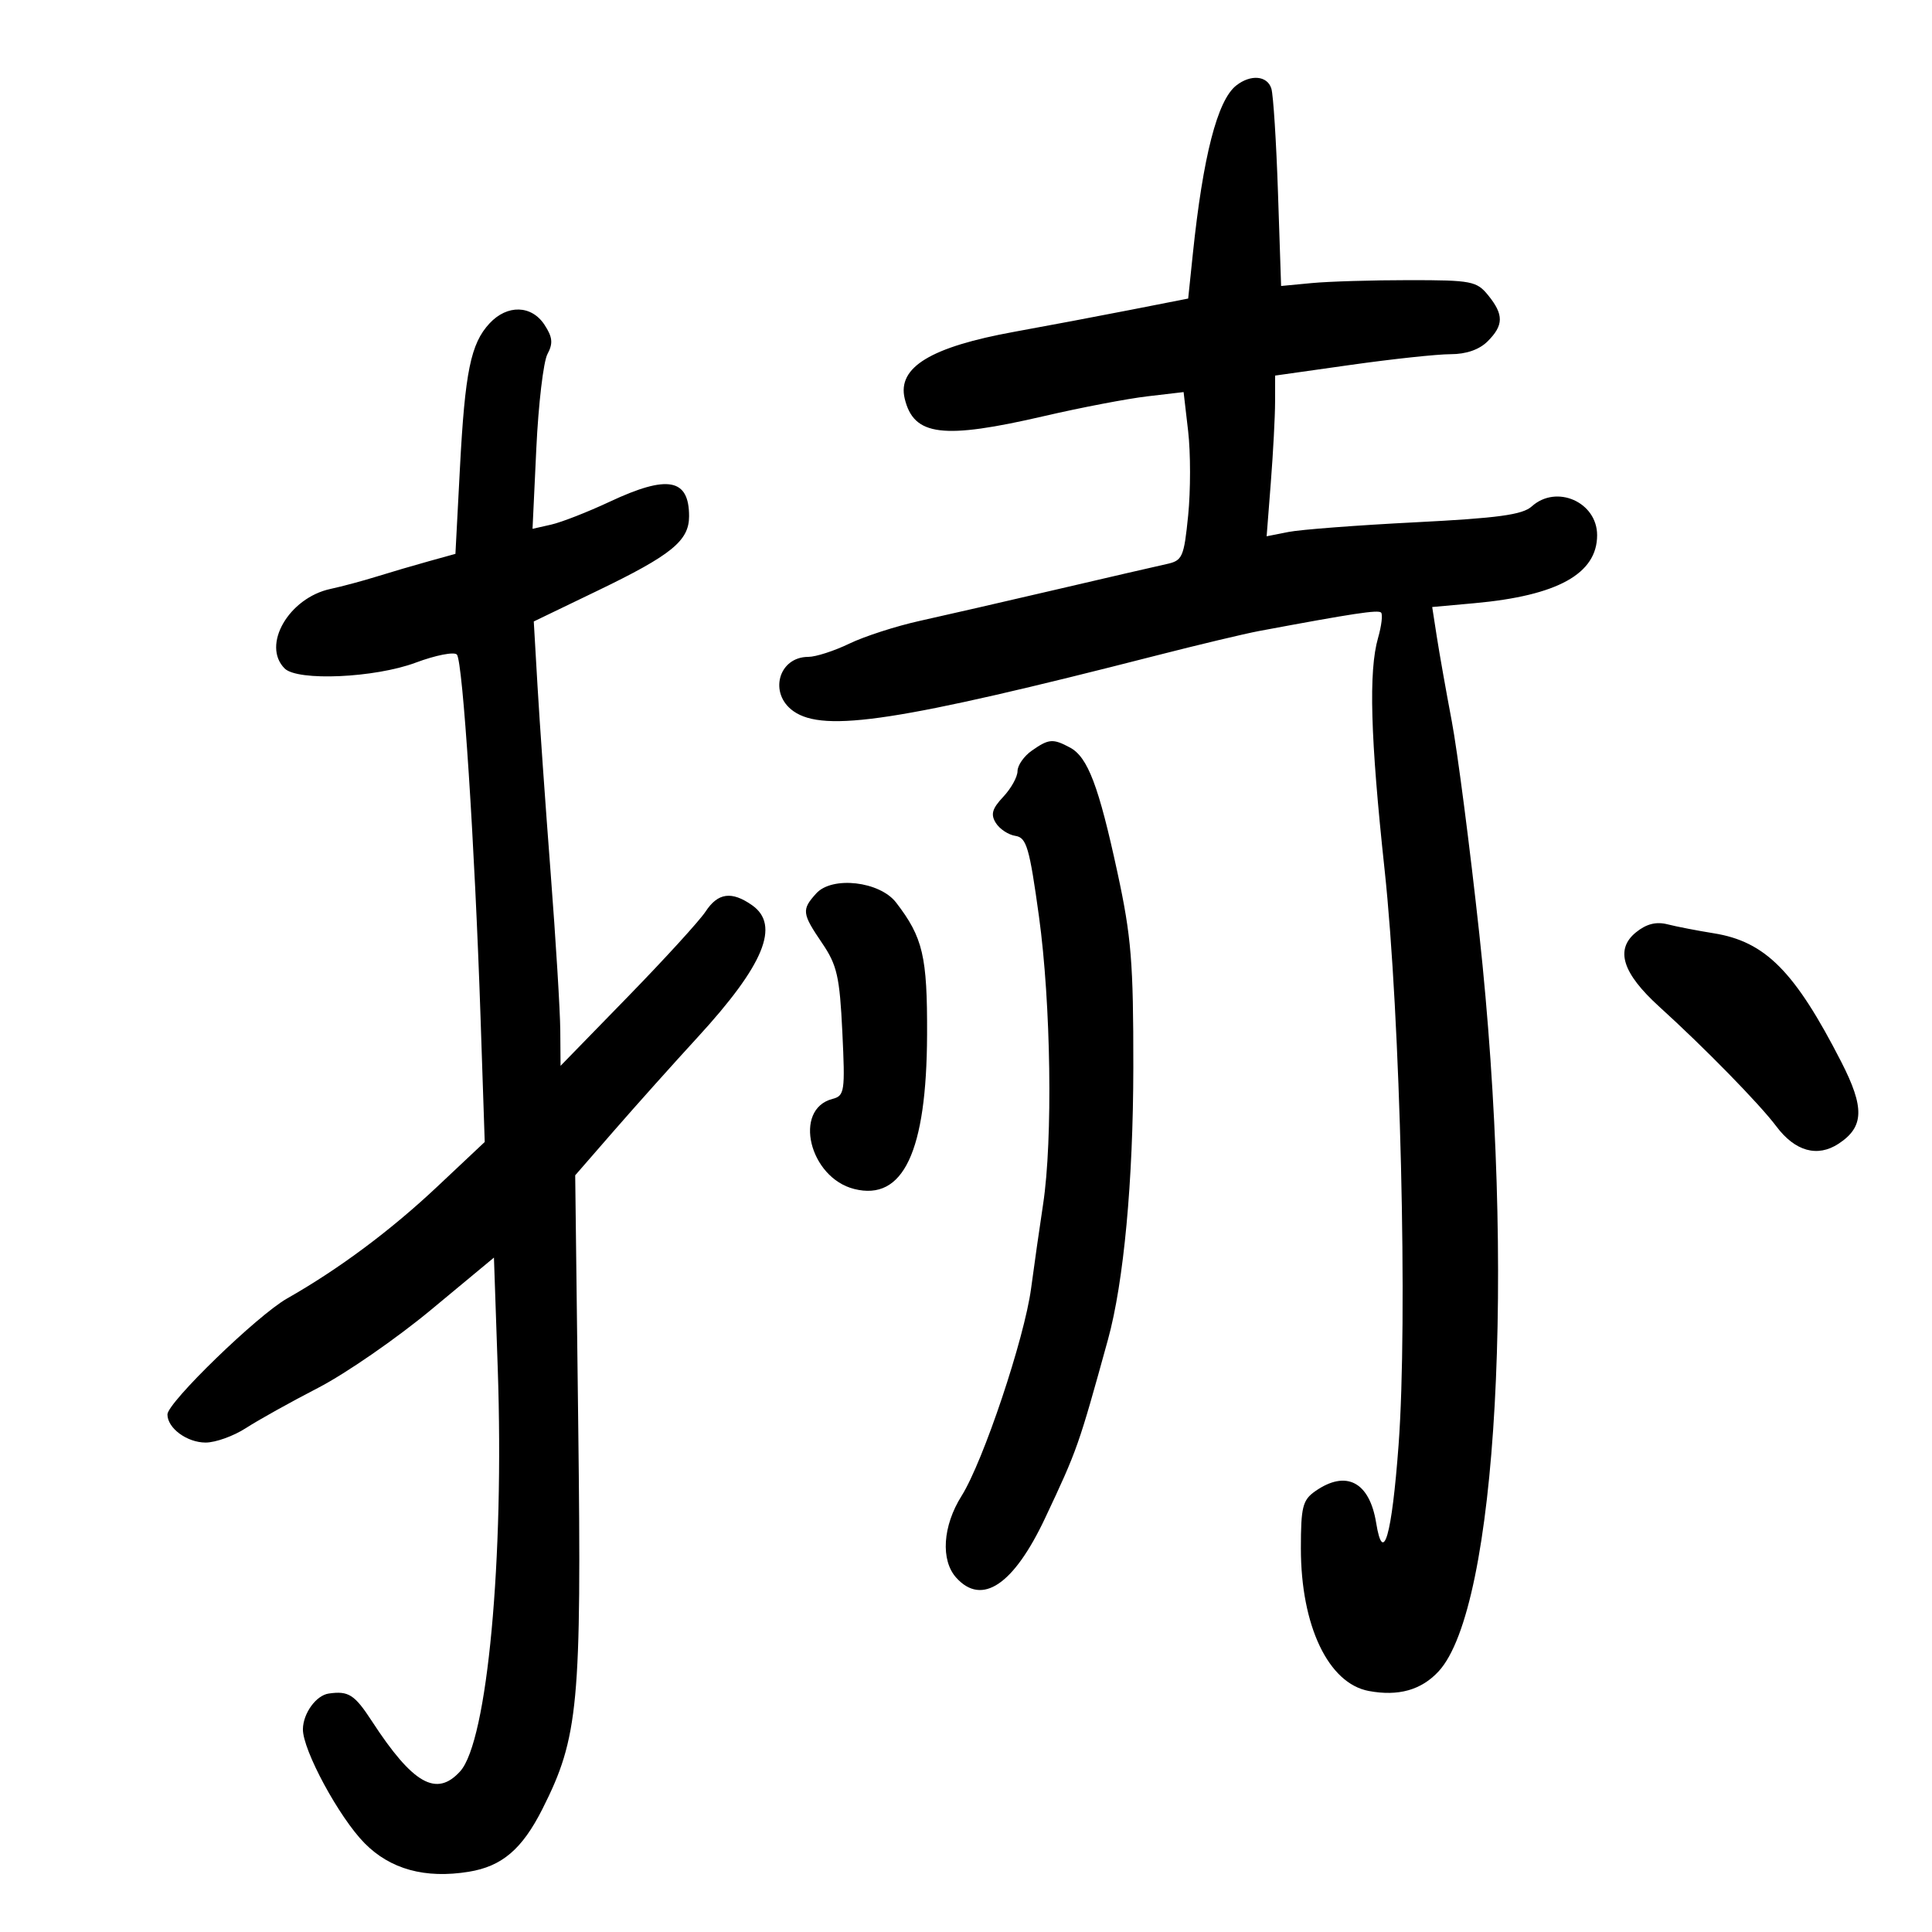 <svg xmlns="http://www.w3.org/2000/svg" width="300" height="300" viewBox="0 0 300 300" version="1.1">
	<path d="M 191.953 13.282 C 189.036 15.580, 186.802 24.259, 185.222 39.429 L 184.500 46.358 175.500 48.124 C 170.550 49.095, 162.489 50.616, 157.586 51.504 C 144.523 53.870, 139.313 57.035, 140.482 61.894 C 141.881 67.707, 146.360 68.267, 162.161 64.603 C 167.848 63.284, 175.040 61.908, 178.145 61.544 L 183.790 60.882 184.495 66.956 C 184.883 70.297, 184.884 76.177, 184.498 80.022 C 183.844 86.534, 183.614 87.053, 181.148 87.588 C 179.692 87.904, 171.975 89.686, 164 91.549 C 156.025 93.411, 146.494 95.599, 142.819 96.410 C 139.145 97.222, 134.222 98.812, 131.881 99.943 C 129.540 101.074, 126.674 102, 125.512 102 C 120.868 102, 119.320 107.710, 123.223 110.443 C 127.998 113.788, 139.619 112.004, 179.500 101.802 C 186.100 100.114, 193.300 98.396, 195.500 97.985 C 210.163 95.243, 213.996 94.663, 214.451 95.118 C 214.734 95.401, 214.523 97.175, 213.983 99.060 C 212.502 104.223, 212.792 114.516, 214.994 135 C 217.462 157.954, 218.608 205.043, 217.170 224.381 C 216.118 238.531, 214.778 243.183, 213.689 236.470 C 212.653 230.087, 209.016 228.199, 204.223 231.557 C 202.270 232.924, 202 234.003, 202 240.431 C 202 252.444, 206.259 261.395, 212.535 262.573 C 217.126 263.434, 220.692 262.436, 223.378 259.537 C 232.495 249.699, 235.389 197.284, 229.703 144.985 C 228.237 131.501, 226.314 116.651, 225.431 111.985 C 224.547 107.318, 223.502 101.420, 223.108 98.879 L 222.392 94.257 228.946 93.664 C 241.864 92.494, 248 89.093, 248 83.102 C 248 77.953, 241.677 75.173, 237.847 78.639 C 236.418 79.932, 232.606 80.451, 219.768 81.102 C 210.821 81.555, 201.966 82.229, 200.091 82.600 L 196.682 83.274 197.335 74.887 C 197.694 70.274, 197.991 64.660, 197.994 62.410 L 198 58.320 209.750 56.659 C 216.213 55.745, 223.188 54.998, 225.250 54.999 C 227.668 55, 229.710 54.290, 231 53 C 233.499 50.501, 233.519 48.864, 231.090 45.861 C 229.305 43.655, 228.500 43.500, 218.840 43.500 C 213.153 43.500, 206.347 43.704, 203.715 43.953 L 198.929 44.407 198.446 29.953 C 198.181 22.004, 197.717 14.713, 197.414 13.750 C 196.782 11.734, 194.200 11.512, 191.953 13.282 M 76.022 50.207 C 73.094 53.350, 72.204 57.704, 71.414 72.752 L 70.718 86.004 66.609 87.142 C 64.349 87.768, 60.700 88.840, 58.500 89.524 C 56.300 90.208, 53.073 91.073, 51.329 91.446 C 44.841 92.834, 40.594 100.194, 44.200 103.800 C 46.202 105.802, 58.212 105.267, 64.556 102.893 C 67.653 101.735, 70.529 101.172, 70.947 101.643 C 71.862 102.674, 73.720 131.166, 74.617 157.913 L 75.268 177.326 67.884 184.272 C 60.637 191.090, 52.617 197.061, 44.569 201.633 C 39.958 204.252, 26 217.785, 26 219.637 C 26 221.763, 29.041 224, 31.932 224 C 33.466 224, 36.282 222.987, 38.190 221.750 C 40.098 220.512, 45.145 217.700, 49.407 215.500 C 53.668 213.300, 61.552 207.850, 66.926 203.389 L 76.699 195.278 77.290 212.500 C 78.308 242.127, 75.673 270.389, 71.457 275.047 C 67.778 279.113, 64.107 277.025, 57.736 267.243 C 55.057 263.130, 54.116 262.530, 51.044 262.973 C 49.089 263.254, 47.070 266.038, 47.036 268.500 C 46.990 271.731, 52.647 282.193, 56.610 286.209 C 60.611 290.263, 66.014 291.746, 72.782 290.648 C 77.946 289.810, 81.074 287.146, 84.226 280.901 C 89.839 269.780, 90.316 264.699, 89.792 221.600 L 89.317 182.500 95.408 175.501 C 98.759 171.652, 104.569 165.160, 108.319 161.076 C 118.639 149.836, 121.191 143.648, 116.777 140.557 C 113.603 138.333, 111.475 138.626, 109.560 141.549 C 108.641 142.951, 103.199 148.913, 97.466 154.799 L 87.043 165.500 87 160 C 86.977 156.975, 86.302 145.950, 85.501 135.500 C 84.700 125.050, 83.783 112, 83.464 106.500 L 82.884 96.500 92.772 91.732 C 104.274 86.187, 107 83.970, 107 80.161 C 107 74.296, 103.676 73.686, 94.687 77.901 C 91.284 79.496, 87.193 81.097, 85.595 81.459 L 82.691 82.116 83.281 69.612 C 83.606 62.734, 84.383 56.153, 85.007 54.987 C 85.903 53.313, 85.806 52.353, 84.548 50.433 C 82.537 47.363, 78.764 47.263, 76.022 50.207 M 160.223 116.557 C 159 117.413, 158 118.846, 158 119.742 C 158 120.638, 157.003 122.433, 155.783 123.730 C 154.051 125.575, 153.800 126.462, 154.636 127.795 C 155.223 128.733, 156.591 129.633, 157.675 129.796 C 159.401 130.056, 159.854 131.605, 161.329 142.296 C 163.192 155.806, 163.496 176.977, 161.971 187 C 161.427 190.575, 160.589 196.451, 160.109 200.057 C 159.072 207.841, 152.676 226.936, 149.315 232.280 C 146.376 236.952, 146.032 242.273, 148.493 244.993 C 152.485 249.404, 157.401 246.100, 162.288 235.722 C 167.301 225.076, 167.471 224.594, 172.047 208 C 174.498 199.113, 175.964 183.359, 175.982 165.733 C 175.998 149.464, 175.670 145.440, 173.521 135.502 C 170.610 122.036, 168.910 117.558, 166.150 116.080 C 163.494 114.659, 162.859 114.710, 160.223 116.557 M 126.747 138.727 C 124.453 141.262, 124.520 141.830, 127.661 146.452 C 129.979 149.863, 130.383 151.641, 130.798 160.242 C 131.244 169.505, 131.148 170.148, 129.258 170.643 C 123.099 172.253, 125.674 182.876, 132.647 184.626 C 140.257 186.536, 143.889 178.836, 143.956 160.651 C 144.001 148.481, 143.319 145.574, 139.145 140.146 C 136.606 136.845, 129.216 135.999, 126.747 138.727 M 254.036 144.770 C 250.755 147.427, 251.914 151.114, 257.672 156.337 C 264.671 162.684, 273.233 171.438, 275.826 174.897 C 278.739 178.783, 282.205 179.751, 285.491 177.598 C 289.464 174.995, 289.559 172.005, 285.898 164.863 C 278.696 150.812, 274.119 146.201, 266.103 144.918 C 263.572 144.513, 260.347 143.888, 258.937 143.529 C 257.165 143.078, 255.652 143.461, 254.036 144.770" stroke="none" fill="black" fill-rule="evenodd"/>
</svg>